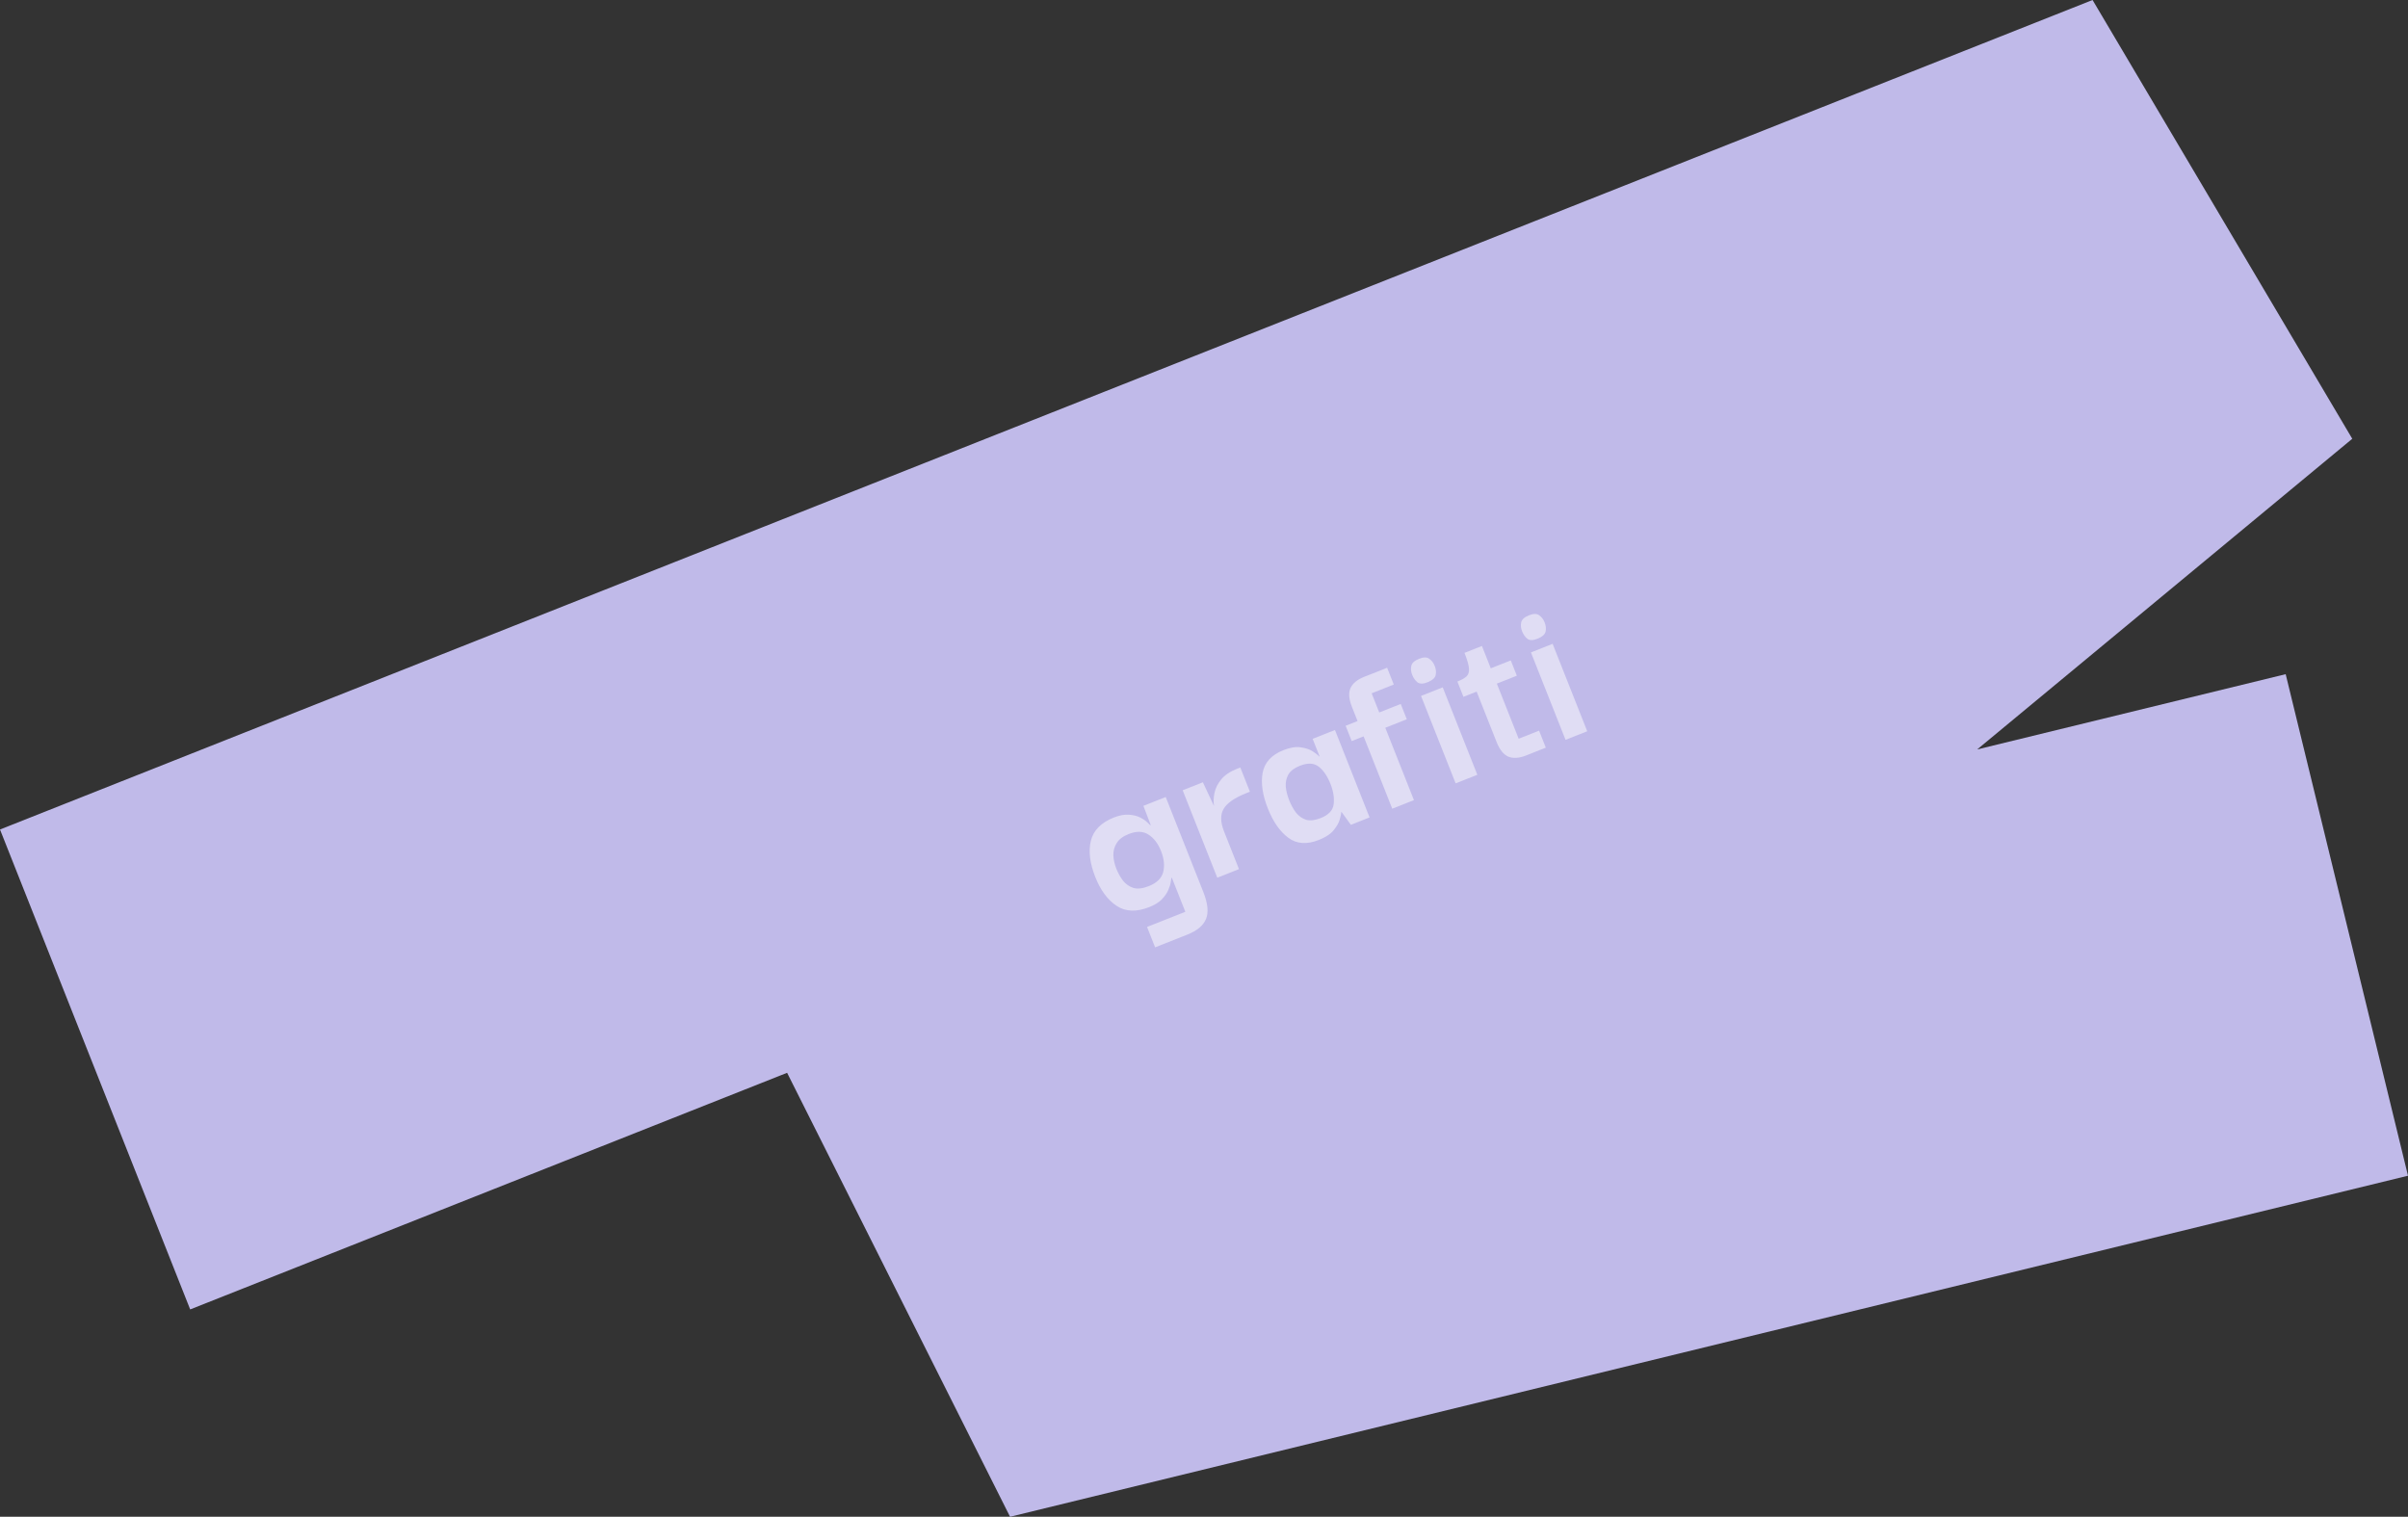 <svg width="408" height="257" viewBox="0 0 408 257" fill="none" xmlns="http://www.w3.org/2000/svg">
<rect x="0" y="0" width="408" height="257" fill="#333333" stroke="none"/>
<path fill-rule="evenodd" clip-rule="evenodd" d="M133.364 181.775L32.224 221.868L0 140.55L354.554 0L398.557 74.344L335.003 126.985L387.275 114.233L408 199.213L171.14 257L133.364 181.775Z" fill="#C0BAE9"/>
<g opacity="0.5">
<path d="M195.717 160.52L194.347 157.059L200.836 154.491L198.552 148.723L198.48 148.752C198.475 148.809 198.439 149.032 198.37 149.421C198.325 149.8 198.187 150.258 197.955 150.794C197.722 151.331 197.351 151.867 196.84 152.403C196.344 152.905 195.639 153.337 194.726 153.699C192.539 154.564 190.689 154.491 189.176 153.477C187.663 152.464 186.464 150.84 185.58 148.605C184.657 146.274 184.405 144.233 184.824 142.483C185.257 140.699 186.556 139.379 188.718 138.522C189.68 138.142 190.535 137.984 191.283 138.049C192.022 138.09 192.653 138.244 193.175 138.51C193.697 138.775 194.097 139.048 194.374 139.327C194.676 139.597 194.853 139.763 194.905 139.826L194.977 139.797L193.729 136.539L197.514 135.041L203.879 151.118C204.659 153.088 204.809 154.627 204.33 155.734C203.875 156.832 202.83 157.704 201.196 158.351L195.717 160.52ZM194.652 150.142C195.998 149.609 196.81 148.815 197.087 147.76C197.355 146.681 197.232 145.493 196.718 144.195C196.224 142.946 195.526 142.026 194.626 141.438C193.716 140.825 192.588 140.785 191.243 141.318C190.257 141.708 189.574 142.228 189.192 142.88C188.801 143.507 188.619 144.205 188.645 144.973C188.686 145.707 188.853 146.447 189.148 147.192C189.443 147.937 189.825 148.62 190.293 149.241C190.776 149.828 191.367 150.233 192.067 150.457C192.781 150.646 193.643 150.541 194.652 150.142Z" fill="white"/>
<path d="M206.249 148.72L200.384 133.904L203.808 132.549L205.688 136.558C205.584 135.876 205.613 135.142 205.775 134.356C205.95 133.536 206.33 132.774 206.913 132.07C207.511 131.333 208.41 130.727 209.612 130.251L210.153 130.037L211.78 134.147L211.239 134.361C209.172 135.179 207.863 136.086 207.313 137.083C206.752 138.055 206.782 139.322 207.4 140.884L209.926 147.265L206.249 148.72Z" fill="white"/>
<path d="M223.474 142.318C221.432 143.127 219.702 143.005 218.285 141.954C216.868 140.903 215.712 139.247 214.818 136.988C213.914 134.705 213.619 132.696 213.932 130.959C214.26 129.19 215.434 127.905 217.452 127.106C218.606 126.649 219.6 126.492 220.434 126.634C221.26 126.752 221.936 126.985 222.462 127.333C222.989 127.68 223.336 127.96 223.503 128.171L223.575 128.143L222.405 125.187L226.19 123.689L232.055 138.504L228.883 139.76L227.314 137.587L227.242 137.616C227.255 137.861 227.172 138.283 226.993 138.882C226.827 139.448 226.473 140.061 225.928 140.721C225.398 141.348 224.58 141.88 223.474 142.318ZM223.761 138.619C225.107 138.086 225.842 137.309 225.965 136.287C226.103 135.231 225.925 134.079 225.43 132.829C224.907 131.507 224.243 130.533 223.439 129.906C222.635 129.279 221.572 129.228 220.251 129.751C219.313 130.122 218.661 130.616 218.294 131.234C217.951 131.842 217.805 132.526 217.855 133.284C217.92 134.009 218.114 134.78 218.437 135.597C218.761 136.415 219.152 137.121 219.61 137.718C220.093 138.306 220.667 138.704 221.334 138.912C222.015 139.088 222.824 138.99 223.761 138.619Z" fill="white"/>
<path d="M235.895 137.026L231.043 124.77L229.024 125.569L227.997 122.973L230.016 122.174L229.06 119.759C228.546 118.461 228.463 117.41 228.812 116.605C229.184 115.79 229.959 115.15 231.137 114.684L235.03 113.142L236.157 115.99L232.408 117.474L233.693 120.719L237.333 119.277L238.361 121.873L234.72 123.314L239.572 135.57L235.895 137.026Z" fill="white"/>
<path d="M242.003 115.552C241.22 115.89 240.62 115.919 240.203 115.639C239.801 115.326 239.491 114.893 239.272 114.34C239.062 113.812 239.014 113.303 239.126 112.813C239.238 112.324 239.679 111.927 240.448 111.623C241.193 111.328 241.761 111.325 242.154 111.615C242.571 111.895 242.884 112.299 243.093 112.828C243.312 113.38 243.365 113.901 243.253 114.39C243.155 114.846 242.739 115.233 242.003 115.552ZM246.636 132.732L240.771 117.916L244.448 116.461L250.313 131.277L246.636 132.732Z" fill="white"/>
<path d="M258.565 128.01C257.387 128.476 256.384 128.54 255.555 128.201C254.75 127.852 254.09 127.029 253.576 125.731L250.194 117.188L247.959 118.073L246.932 115.477C247.629 115.202 248.141 114.915 248.468 114.619C248.796 114.323 248.939 113.877 248.898 113.281C248.857 112.686 248.603 111.8 248.137 110.622L251.093 109.452L252.591 113.237L255.98 111.896L257.007 114.491L253.619 115.832L257.315 125.169L260.775 123.799L261.917 126.683L258.565 128.01Z" fill="white"/>
<path d="M260.626 108.18C259.842 108.518 259.242 108.547 258.825 108.267C258.423 107.954 258.113 107.521 257.894 106.968C257.685 106.439 257.636 105.931 257.748 105.441C257.86 104.952 258.301 104.555 259.07 104.251C259.815 103.956 260.384 103.953 260.776 104.243C261.193 104.523 261.506 104.927 261.715 105.456C261.934 106.008 261.987 106.529 261.875 107.018C261.778 107.474 261.361 107.861 260.626 108.18ZM265.258 125.36L259.393 110.544L263.07 109.089L268.935 123.904L265.258 125.36Z" fill="white"/>
</g>
</svg>
